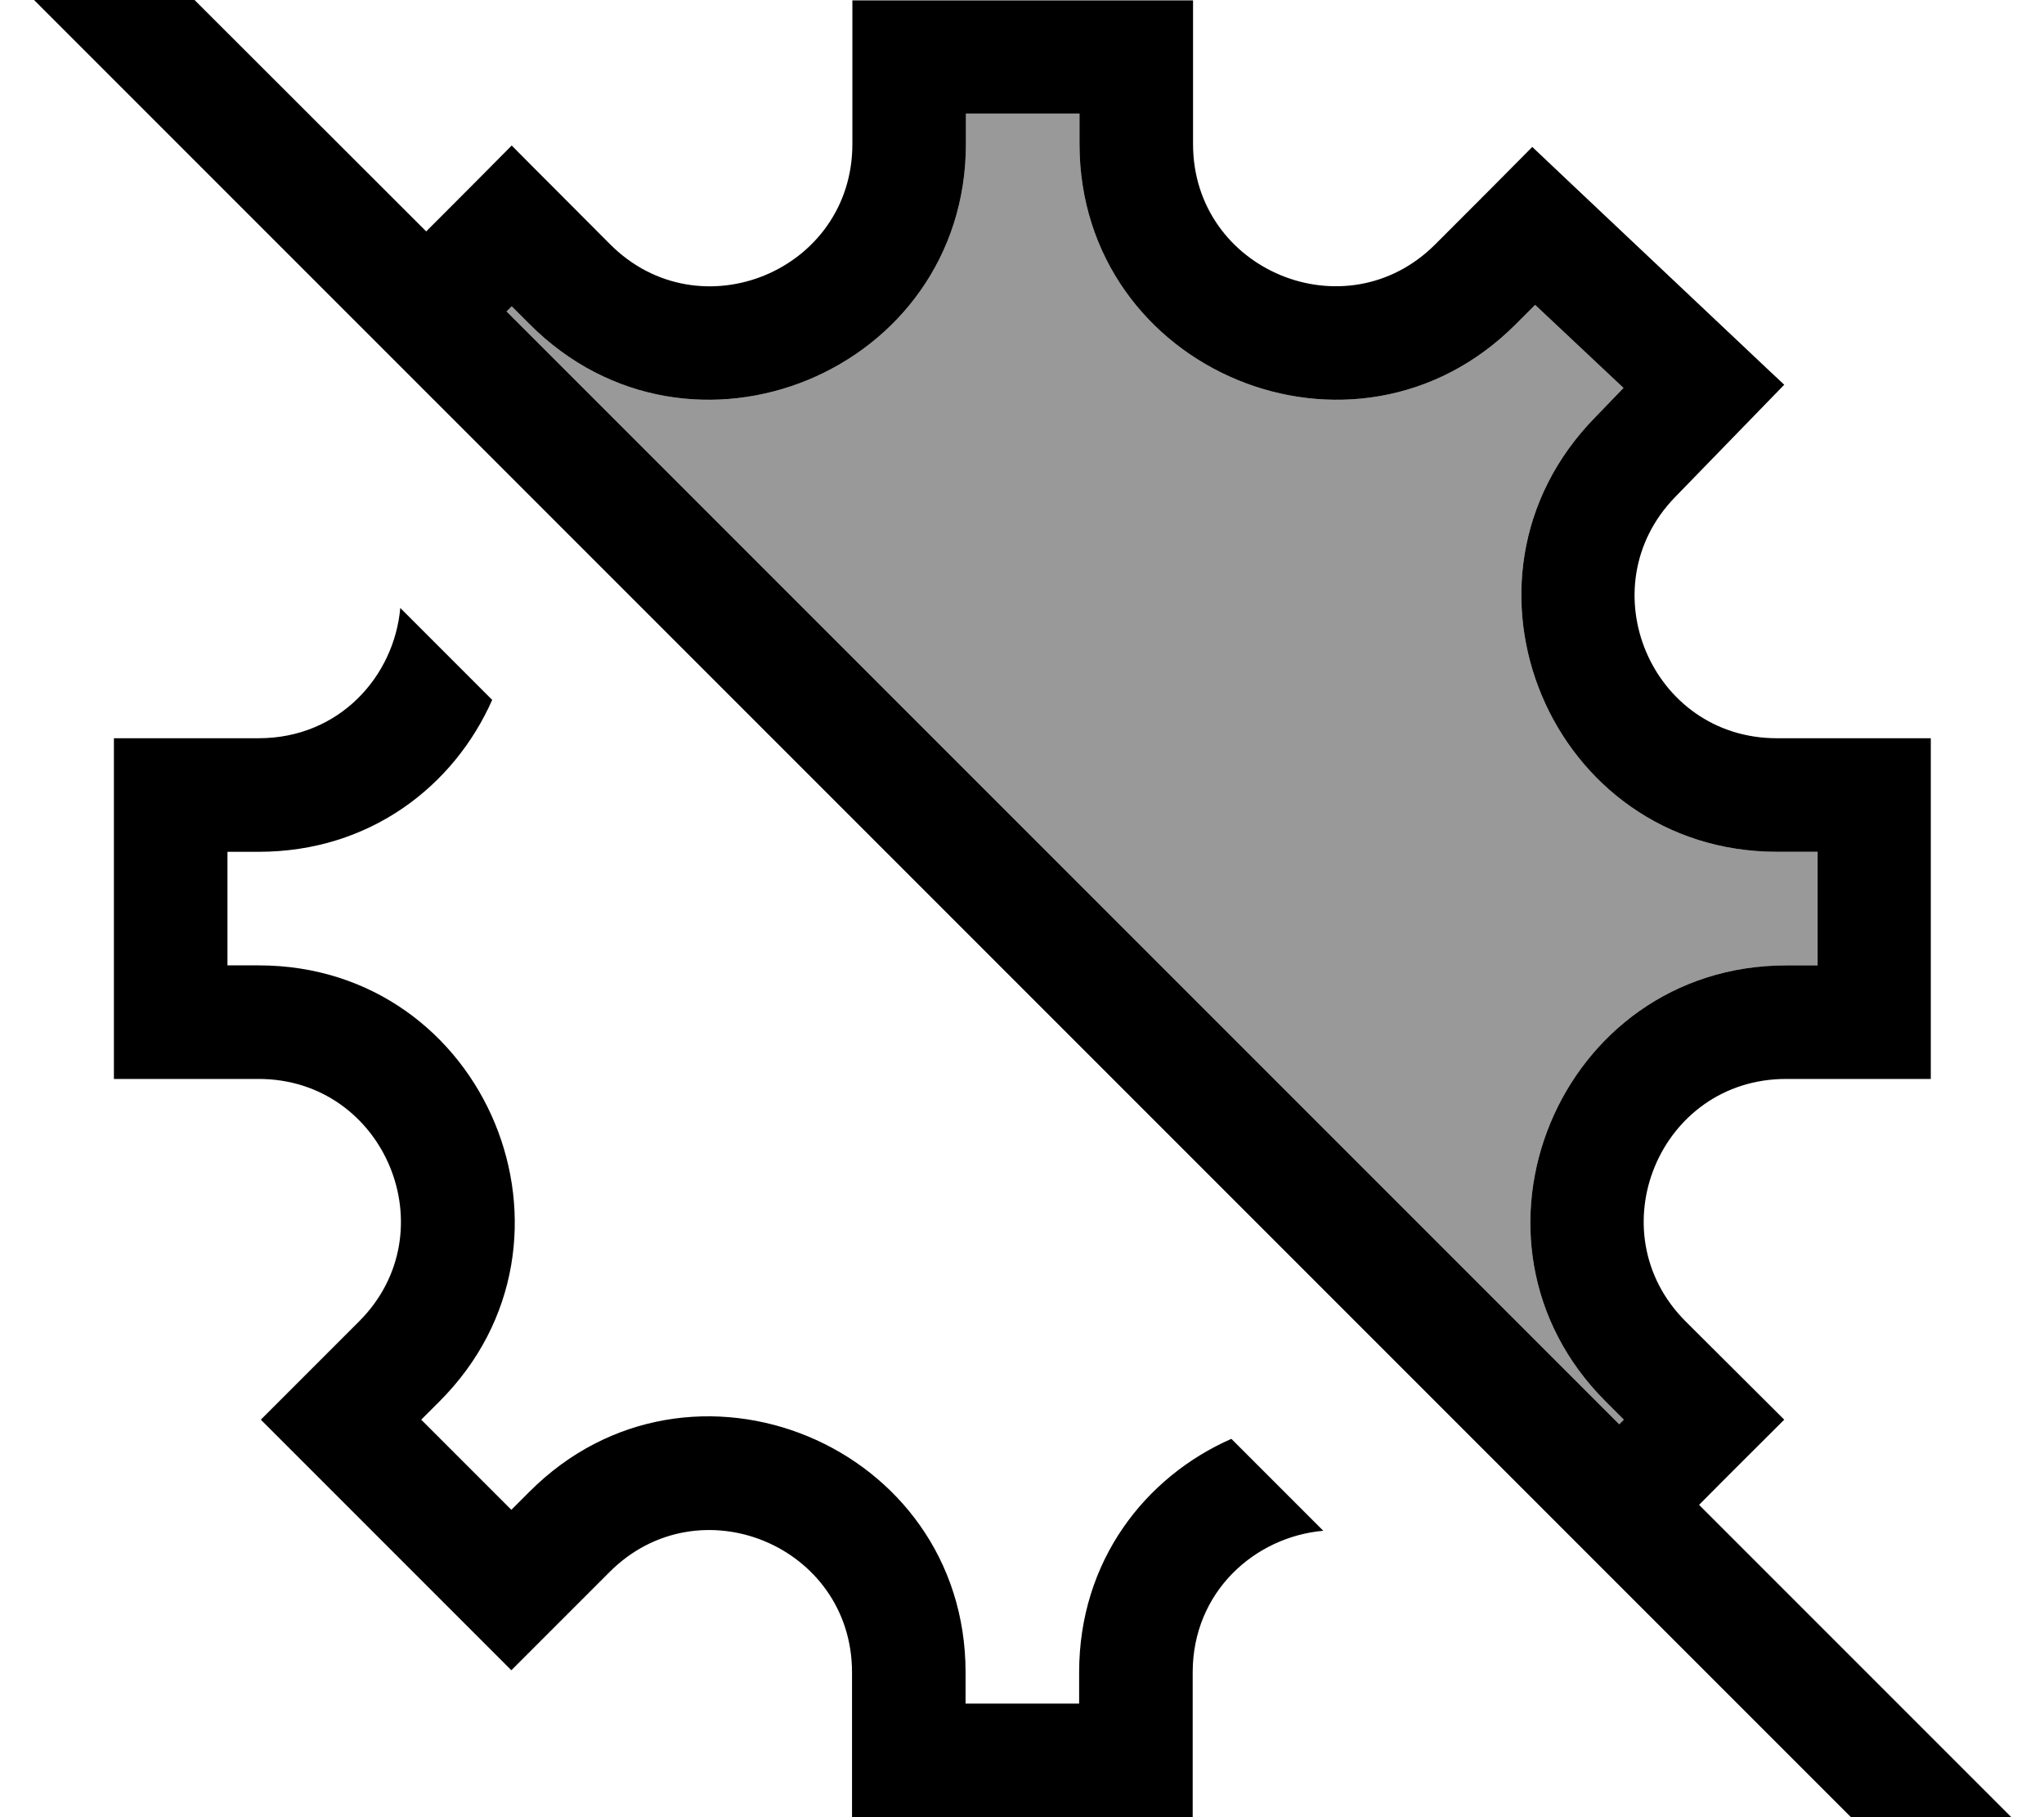 <svg fill="currentColor" xmlns="http://www.w3.org/2000/svg" viewBox="0 0 576 512"><!--! Font Awesome Pro 7.1.0 by @fontawesome - https://fontawesome.com License - https://fontawesome.com/license (Commercial License) Copyright 2025 Fonticons, Inc. --><path opacity=".4" fill="currentColor" d="M142.7 87.8l1.5-1.5 5 5c45.3 45.5 123 13.4 123-50.8l0-8.5c10.7 0 21.3 0 32 0l0 8.5c0 64.2 77.7 96.3 123 50.8l5.4-5.4 24.9 23.4-8.1 8.4C404.8 163.4 437.1 240 500.8 240l11.4 0 0 32-8.8 0c-64.1 0-96.3 77.6-50.9 122.9l5.1 5.1-1.3 1.3-313.5-313.5z"/><path fill="currentColor" d="M35.6-19.2L24.3-30.5 1.7-7.9 13 3.4 540.8 531.2 552.1 542.5 574.7 519.9 478.8 424c8.6-8.7 16.6-16.6 24-24L475 372.3c-25.2-25.2-7.4-68.3 28.3-68.3l40.8 0 0-96-43.4 0c-35.4 0-53.3-42.5-28.7-67.9 14.3-14.7 24.6-25.3 30.8-31.7-1.9-1.7-21.8-20.6-59.8-56.4L431.8 41.4c-6.4 6.5-15.5 15.6-27.3 27.4-25.2 25.3-68.3 7.4-68.3-28.2l0-40.5-96 0 0 40.5c0 35.7-43.1 53.5-68.3 28.2-11.7-11.8-21-21-27.7-27.8-7.3 7.4-15.3 15.4-24.1 24.2L35.6-19.2zM142.7 87.8l1.5-1.5 5 5c45.3 45.5 123 13.4 123-50.8l0-8.5 32 0 0 8.5c0 64.2 77.7 96.3 123 50.8l5.4-5.4 24.9 23.4-8.1 8.4C404.8 163.4 437.1 240 500.8 240l11.4 0 0 32-8.8 0c-64.1 0-96.3 77.6-50.9 122.9l5.1 5.1-1.3 1.3-313.5-313.5zM72.9 208l-40.8 0 0 96 40.8 0c35.6 0 53.5 43.1 28.3 68.3-11.8 11.8-21 21-27.7 27.7 1.4 1.4 21.2 21.2 59.3 59.3l11.3 11.3c6.7-6.7 15.9-15.9 27.7-27.7 25.2-25.2 68.3-7.4 68.3 28.3l0 40.8 96 0 0-40.8c0-22.7 17.5-38.2 36.8-39.9L347 405.4c-24.3 10.7-42.9 34.4-42.9 65.8l0 8.8-32 0 0-8.8c0-64.1-77.6-96.3-122.9-50.9l-5.1 5.1-25.4-25.4 5.1-5.1C169.2 349.6 137.1 272 72.9 272l-8.8 0 0-32 8.8 0c31.4 0 55.1-18.6 65.8-42.8l-25.9-25.9C111.1 190.5 95.7 208 72.9 208z"/></svg>
